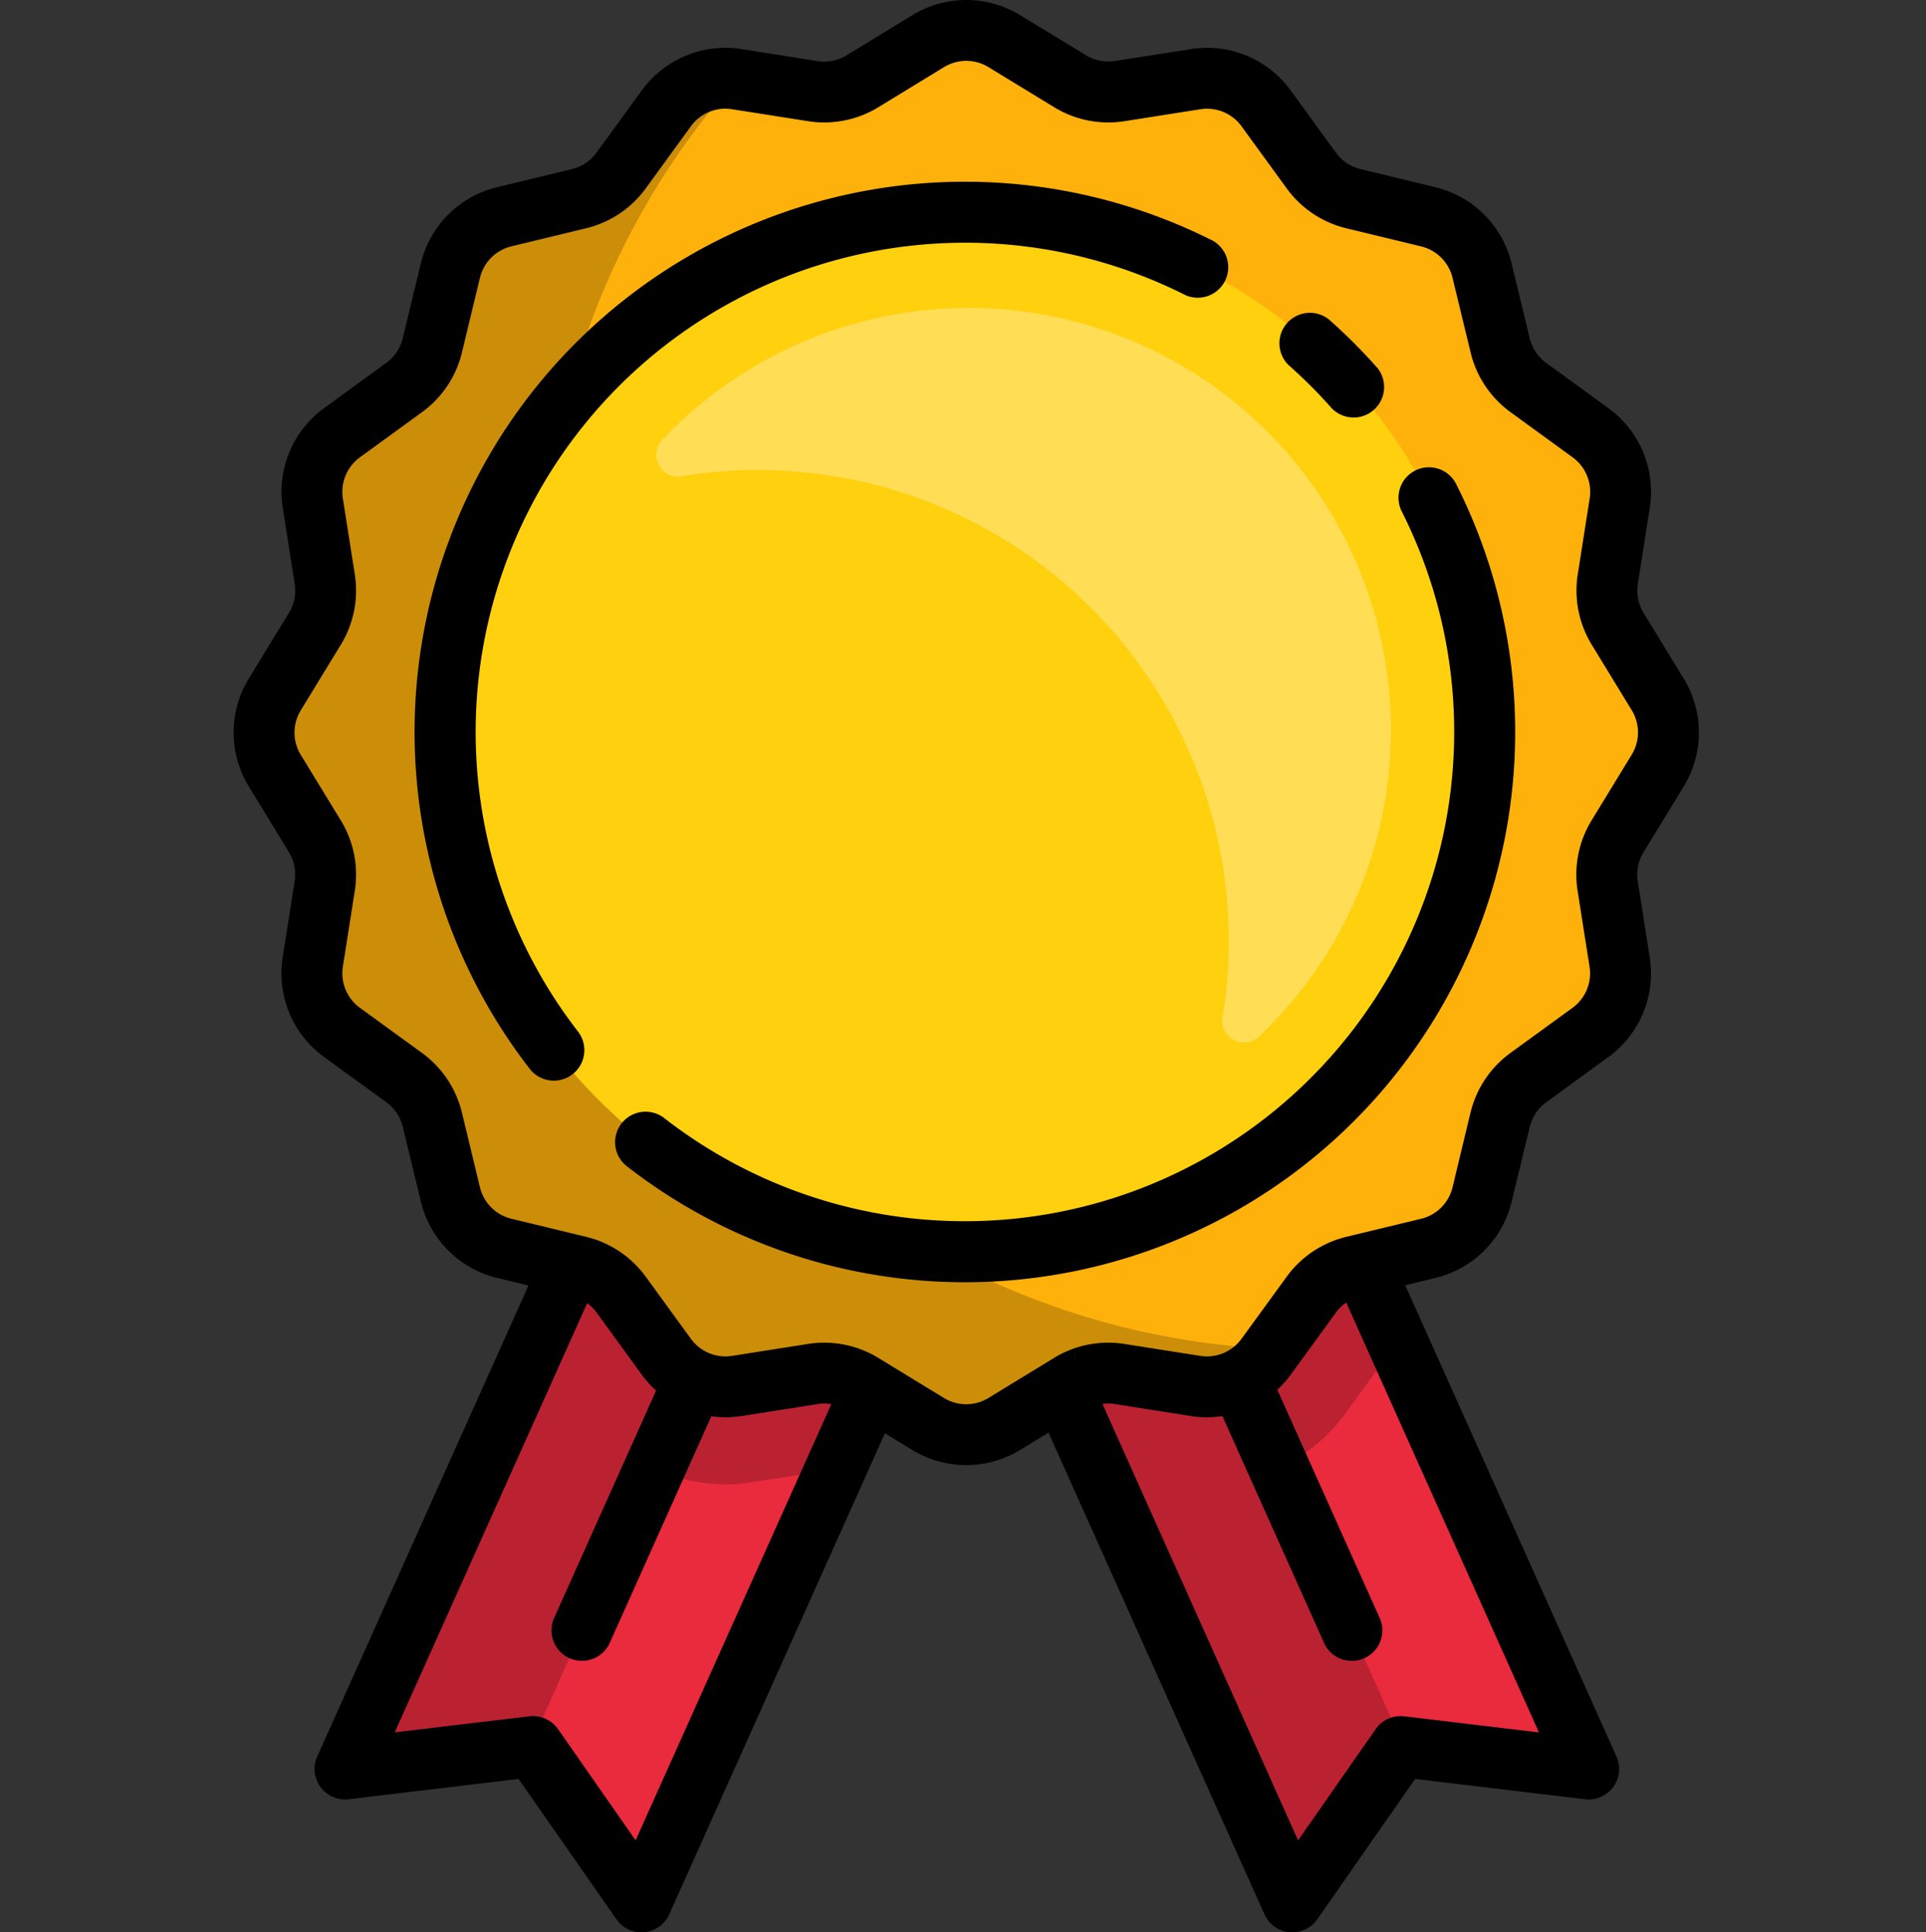 <?xml version="1.0" ?><!DOCTYPE svg  PUBLIC '-//W3C//DTD SVG 1.1//EN'  'http://www.w3.org/Graphics/SVG/1.1/DTD/svg11.dtd'>
<svg xmlns="http://www.w3.org/2000/svg" width="120" height="120.406" viewBox="0 0 120 120.406">
  <rect x="0" y="0" width="120" height="120.406" fill="#333333" stroke="none"/>
  <g id="medal" transform="translate(-1546 -386)">
    <rect id="Rectangle_57" data-name="Rectangle 57" width="120" height="120" transform="translate(1546 386)" fill="none"/>
    <g id="medal-colored" transform="translate(1560.556 386)">
      <g id="Group_17" data-name="Group 17" transform="translate(6.94 78.883)">
        <path id="Path_43" data-name="Path 43" d="M88.566,83.2,69.9,91.053l14.244,31.775,6.751-9.68,11.718,1.4Z" transform="translate(-25.126 -83.204)" fill="#EA2A3D"/>
        <path id="Path_44" data-name="Path 44" d="M22.674,114.55l11.718-1.4,6.751,9.68L55.386,91.053,36.725,83.2Z" transform="translate(-22.674 -83.204)" fill="#EA2A3D"/>
      </g>
      <g id="Group_18" data-name="Group 18" transform="translate(6.94 78.883)">
        <path id="Path_45" data-name="Path 45" d="M45.885,87.057,36.725,83.2,22.674,114.55l11.5-1.375,7.78-17.354a10.471,10.471,0,0,0,6.079.858l4.183-.658.738.45,2.428-5.417Z" transform="translate(-22.674 -83.204)" opacity="0.2"/>
        <path id="Path_46" data-name="Path 46" d="M83.321,95.791a10.628,10.628,0,0,0,4.109-3.364l2.488-3.421,1.126-.273L88.565,83.2,79.4,87.057l-9.5,4,14.244,31.776,6.751-9.68.214.026Z" transform="translate(-25.126 -83.204)" opacity="0.2"/>
      </g>
      <path id="Path_47" data-name="Path 47" d="M104.181,48.127l-2.5,4.095a4.564,4.564,0,0,0-.612,3.086l.744,4.729a4.565,4.565,0,0,1-1.825,4.4l-3.87,2.815a4.566,4.566,0,0,0-1.752,2.618l-1.127,4.656a4.566,4.566,0,0,1-3.364,3.364l-4.656,1.127a4.565,4.565,0,0,0-2.618,1.752l-2.814,3.869a4.567,4.567,0,0,1-4.4,1.825l-4.728-.744a4.567,4.567,0,0,0-3.087.612l-4.094,2.5a4.565,4.565,0,0,1-4.754,0l-4.095-2.5a4.564,4.564,0,0,0-3.086-.612l-4.729.744a4.565,4.565,0,0,1-4.4-1.825L39.6,80.77a4.566,4.566,0,0,0-2.618-1.752l-4.656-1.127a4.566,4.566,0,0,1-3.364-3.364l-1.127-4.656a4.564,4.564,0,0,0-1.752-2.618l-3.869-2.814a4.566,4.566,0,0,1-1.825-4.4l.744-4.728a4.567,4.567,0,0,0-.612-3.087l-2.5-4.094a4.565,4.565,0,0,1,0-4.754l2.5-4.095a4.564,4.564,0,0,0,.612-3.086l-.744-4.729a4.565,4.565,0,0,1,1.825-4.4l3.87-2.815a4.566,4.566,0,0,0,1.752-2.618l1.127-4.656a4.566,4.566,0,0,1,3.364-3.364l4.656-1.127A4.566,4.566,0,0,0,39.6,10.731l2.814-3.869a4.567,4.567,0,0,1,4.4-1.825l4.728.744a4.567,4.567,0,0,0,3.087-.612l4.094-2.5a4.565,4.565,0,0,1,4.754,0l4.095,2.5a4.564,4.564,0,0,0,3.086.612l4.729-.744a4.565,4.565,0,0,1,4.4,1.825l2.815,3.87a4.566,4.566,0,0,0,2.618,1.752l4.656,1.127a4.566,4.566,0,0,1,3.364,3.364l1.127,4.656a4.566,4.566,0,0,0,1.752,2.619l3.869,2.814a4.567,4.567,0,0,1,1.825,4.4l-.744,4.728a4.567,4.567,0,0,0,.612,3.087l2.5,4.094A4.566,4.566,0,0,1,104.181,48.127Z" transform="translate(-15.458 -0.104)" fill="#FFD00D"/>
      <path id="Path_47_overlay" data-name="Path 47 overlay" d="M104.181,48.127l-2.5,4.095a4.564,4.564,0,0,0-.612,3.086l.744,4.729a4.565,4.565,0,0,1-1.825,4.4l-3.87,2.815a4.566,4.566,0,0,0-1.752,2.618l-1.127,4.656a4.566,4.566,0,0,1-3.364,3.364l-4.656,1.127a4.565,4.565,0,0,0-2.618,1.752l-2.814,3.869a4.567,4.567,0,0,1-4.4,1.825l-4.728-.744a4.567,4.567,0,0,0-3.087.612l-4.094,2.5a4.565,4.565,0,0,1-4.754,0l-4.095-2.5a4.564,4.564,0,0,0-3.086-.612l-4.729.744a4.565,4.565,0,0,1-4.4-1.825L39.6,80.77a4.566,4.566,0,0,0-2.618-1.752l-4.656-1.127a4.566,4.566,0,0,1-3.364-3.364l-1.127-4.656a4.564,4.564,0,0,0-1.752-2.618l-3.869-2.814a4.566,4.566,0,0,1-1.825-4.4l.744-4.728a4.567,4.567,0,0,0-.612-3.087l-2.5-4.094a4.565,4.565,0,0,1,0-4.754l2.5-4.095a4.564,4.564,0,0,0,.612-3.086l-.744-4.729a4.565,4.565,0,0,1,1.825-4.4l3.87-2.815a4.566,4.566,0,0,0,1.752-2.618l1.127-4.656a4.566,4.566,0,0,1,3.364-3.364l4.656-1.127A4.566,4.566,0,0,0,39.6,10.731l2.814-3.869a4.567,4.567,0,0,1,4.4-1.825l4.728.744a4.567,4.567,0,0,0,3.087-.612l4.094-2.5a4.565,4.565,0,0,1,4.754,0l4.095,2.5a4.564,4.564,0,0,0,3.086.612l4.729-.744a4.565,4.565,0,0,1,4.4,1.825l2.815,3.87a4.566,4.566,0,0,0,2.618,1.752l4.656,1.127a4.566,4.566,0,0,1,3.364,3.364l1.127,4.656a4.566,4.566,0,0,0,1.752,2.619l3.869,2.814a4.567,4.567,0,0,1,1.825,4.4l-.744,4.728a4.567,4.567,0,0,0,.612,3.087l2.5,4.094A4.566,4.566,0,0,1,104.181,48.127Z" transform="translate(-15.458 -0.104)" fill="red" opacity="0.15" style="mix-blend-mode: color-burn;isolation: isolate"/>
      <path id="Path_48" data-name="Path 48" d="M34.793,36.806A47.375,47.375,0,0,1,46.823,5.2h0a4.565,4.565,0,0,0-4.4,1.824L39.6,10.893a4.566,4.566,0,0,1-2.619,1.752l-4.656,1.127a4.566,4.566,0,0,0-3.364,3.364l-1.127,4.656a4.565,4.565,0,0,1-1.752,2.618l-3.87,2.815a4.566,4.566,0,0,0-1.825,4.4l.744,4.729a4.567,4.567,0,0,1-.612,3.086l-2.5,4.094a4.565,4.565,0,0,0,0,4.754l2.5,4.094a4.565,4.565,0,0,1,.612,3.087L20.39,60.2a4.565,4.565,0,0,0,1.824,4.4l3.869,2.814a4.566,4.566,0,0,1,1.752,2.619l1.127,4.656a4.566,4.566,0,0,0,3.364,3.364l4.656,1.127A4.565,4.565,0,0,1,39.6,80.932l2.814,3.87a4.566,4.566,0,0,0,4.4,1.825l4.729-.744a4.567,4.567,0,0,1,3.087.612l4.095,2.5a4.565,4.565,0,0,0,4.754,0l4.094-2.5a4.565,4.565,0,0,1,3.087-.612l4.728.744a4.565,4.565,0,0,0,4.4-1.824l.356-.49A47.56,47.56,0,0,1,34.793,36.806Z" transform="translate(-15.458 -0.267)" opacity="0.2"/>
      <circle id="Ellipse_12" data-name="Ellipse 12" cx="32.383" cy="32.383" r="32.383" transform="translate(13.262 13.264)" fill="#FFD00D"/>
      <path id="Path_49" data-name="Path 49" d="M69.37,62.69A29.326,29.326,0,0,1,46.259,29.158a1.356,1.356,0,0,0-2.284-1.174A26.3,26.3,0,1,0,81.156,65.164a1.356,1.356,0,0,0-1.174-2.284A29.507,29.507,0,0,1,69.37,62.69Z" transform="translate(107.87 92.561) rotate(180)" fill="#fff" opacity="0.3"/>
      <path id="Path_52" data-name="Path 52" d="M75.277,19.009a1.9,1.9,0,0,0,1.711-3.387,34.288,34.288,0,0,0-42.54,51.631,1.9,1.9,0,0,0,3-2.331A30.494,30.494,0,0,1,75.277,19.009Z" transform="translate(-15.972 -0.619)"/>
      <path id="Path_53" data-name="Path 53" d="M90.276,30.914a1.9,1.9,0,0,0-.838,2.549A30.494,30.494,0,0,1,43.522,71.291a1.9,1.9,0,1,0-2.331,3A34.289,34.289,0,0,0,92.826,31.753,1.9,1.9,0,0,0,90.276,30.914Z" transform="translate(-16.657 -1.595)"/>
      <path id="Path_54" data-name="Path 54" d="M84.642,23.809c.474.419.942.859,1.391,1.308s.889.917,1.308,1.391a1.9,1.9,0,0,0,2.844-2.513c-.47-.532-.964-1.057-1.468-1.561s-1.029-1-1.561-1.468a1.9,1.9,0,0,0-2.513,2.843Z" transform="translate(-18.918 -1.064)"/>
      <path id="Path_55" data-name="Path 55" d="M105.7,42.282l-2.5-4.094a2.671,2.671,0,0,1-.358-1.8l.744-4.728A6.436,6.436,0,0,0,101,25.425l-3.869-2.814a2.671,2.671,0,0,1-1.024-1.53l-1.127-4.656a6.437,6.437,0,0,0-4.761-4.762l-4.656-1.127a2.669,2.669,0,0,1-1.53-1.024l-2.814-3.87A6.435,6.435,0,0,0,74.992,3.06L70.263,3.8a2.671,2.671,0,0,1-1.8-.358L64.365.949a6.439,6.439,0,0,0-6.73,0l-4.094,2.5a2.67,2.67,0,0,1-1.8.358L47.01,3.059a6.437,6.437,0,0,0-6.231,2.583L37.965,9.511a2.672,2.672,0,0,1-1.53,1.024l-4.656,1.127a6.438,6.438,0,0,0-4.762,4.761L25.89,21.079a2.669,2.669,0,0,1-1.024,1.53L21,25.424a6.436,6.436,0,0,0-2.583,6.231l.744,4.729a2.671,2.671,0,0,1-.358,1.8l-2.5,4.095a6.439,6.439,0,0,0,0,6.729L18.8,53.1a2.67,2.67,0,0,1,.358,1.8l-.744,4.728A6.436,6.436,0,0,0,21,65.868l3.869,2.814a2.67,2.67,0,0,1,1.024,1.53l1.127,4.656a6.437,6.437,0,0,0,4.761,4.762l1.944.471L20.562,109.453a1.9,1.9,0,0,0,1.957,2.66l10.588-1.266,6.1,8.746a1.9,1.9,0,0,0,1.556.812c.059,0,.119,0,.178-.008a1.9,1.9,0,0,0,1.554-1.113L55.932,89.306l1.7,1.038a6.439,6.439,0,0,0,6.73,0l1.764-1.076,13.456,30.016a1.9,1.9,0,0,0,1.554,1.113c.06.006.119.008.178.008a1.9,1.9,0,0,0,1.556-.812l6.1-8.746,10.588,1.266a1.9,1.9,0,0,0,1.957-2.66L88.351,80.085l1.871-.453a6.438,6.438,0,0,0,4.762-4.761l1.127-4.656a2.669,2.669,0,0,1,1.024-1.53L101,65.87a6.436,6.436,0,0,0,2.583-6.231l-.744-4.729a2.671,2.671,0,0,1,.358-1.8l2.5-4.095h0A6.438,6.438,0,0,0,105.7,42.282ZM40.4,114.674l-4.834-6.931a1.9,1.9,0,0,0-1.782-.8l-8.391,1L37.384,81.2a2.654,2.654,0,0,1,.578.577l2.814,3.87a6.522,6.522,0,0,0,.9,1l-6.31,14.076a1.9,1.9,0,1,0,3.463,1.552l6.288-14.026a6.494,6.494,0,0,0,1.9-.017l4.729-.744a2.664,2.664,0,0,1,.848.006Zm47.891-7.73a1.9,1.9,0,0,0-1.782.8l-4.834,6.931L69.488,87.484a2.671,2.671,0,0,1,.774.006l4.728.744a6.5,6.5,0,0,0,1.97.006l6.293,14.038a1.9,1.9,0,1,0,3.463-1.552l-6.334-14.13a6.545,6.545,0,0,0,.84-.944l2.814-3.869a2.663,2.663,0,0,1,.639-.622l12.008,26.787Zm14.165-59.909-2.5,4.095a6.471,6.471,0,0,0-.866,4.369l.744,4.729A2.657,2.657,0,0,1,98.772,62.8L94.9,65.615a6.47,6.47,0,0,0-2.48,3.706L91.3,73.978a2.658,2.658,0,0,1-1.966,1.966L84.673,77.07a6.47,6.47,0,0,0-3.707,2.48l-2.814,3.869a2.656,2.656,0,0,1-2.573,1.066l-4.728-.744a6.471,6.471,0,0,0-4.37.866l-4.094,2.5a2.659,2.659,0,0,1-2.778,0l-4.095-2.5a6.469,6.469,0,0,0-4.369-.866l-4.729.744a2.657,2.657,0,0,1-2.572-1.066l-2.815-3.87a6.47,6.47,0,0,0-3.706-2.48l-4.656-1.127A2.658,2.658,0,0,1,30.7,73.976L29.576,69.32a6.469,6.469,0,0,0-2.48-3.707L23.227,62.8a2.657,2.657,0,0,1-1.066-2.572l.744-4.728a6.471,6.471,0,0,0-.866-4.369l-2.5-4.094a2.657,2.657,0,0,1,0-2.778l2.5-4.095a6.471,6.471,0,0,0,.866-4.369l-.744-4.729a2.657,2.657,0,0,1,1.066-2.572l3.87-2.815a6.47,6.47,0,0,0,2.48-3.706L30.7,17.315a2.658,2.658,0,0,1,1.966-1.966l4.656-1.127a6.47,6.47,0,0,0,3.707-2.48l2.814-3.869A2.656,2.656,0,0,1,46.42,6.807l4.728.744a6.468,6.468,0,0,0,4.37-.866l4.094-2.5a2.659,2.659,0,0,1,2.778,0l4.095,2.5a6.468,6.468,0,0,0,4.369.867l4.729-.744a2.658,2.658,0,0,1,2.572,1.066l2.815,3.87a6.47,6.47,0,0,0,3.706,2.48l4.656,1.127A2.658,2.658,0,0,1,91.3,17.316l1.127,4.656a6.469,6.469,0,0,0,2.48,3.707l3.869,2.814a2.657,2.657,0,0,1,1.066,2.573L99.1,35.794a6.47,6.47,0,0,0,.866,4.369l2.5,4.094A2.659,2.659,0,0,1,102.457,47.035Z" transform="translate(-15.354 0)"/>
    </g>
  </g>
</svg>
